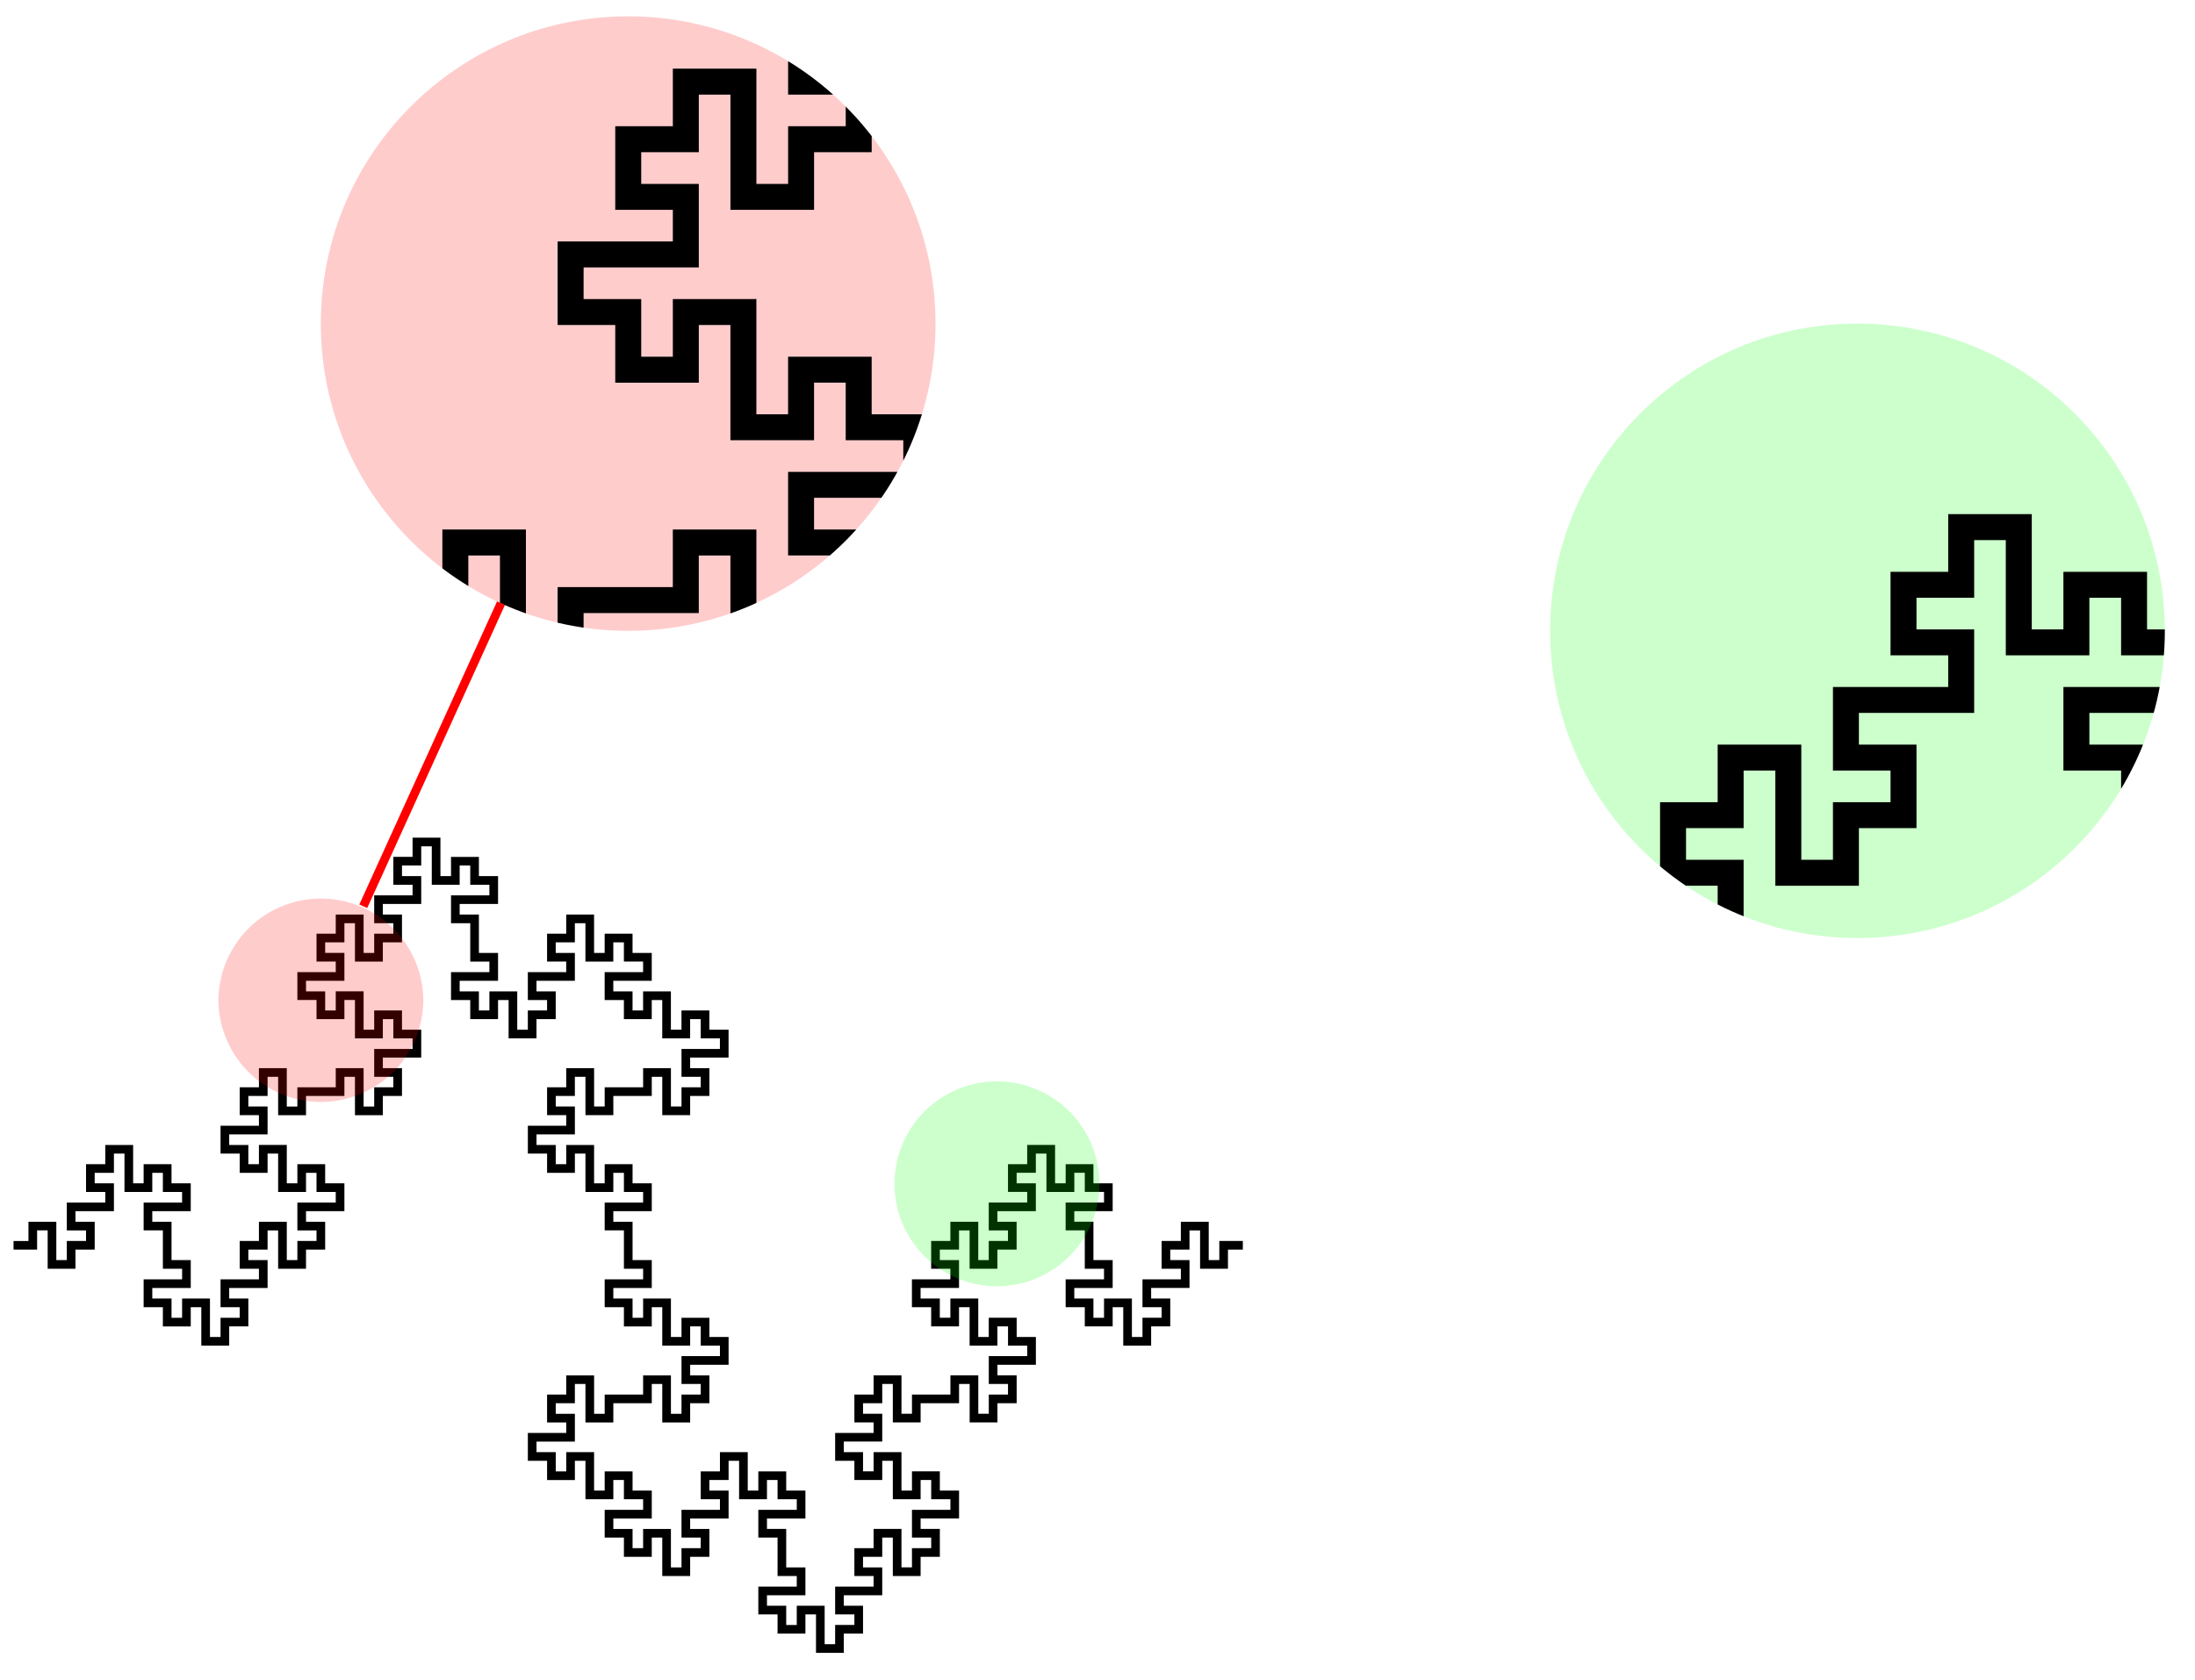 <svg xmlns="http://www.w3.org/2000/svg" width="101.232" height="77.51"><defs><clipPath id="a"><path d="M71 14h29v30H71Zm0 0"/></clipPath><clipPath id="b"><path d="M99.84 29.102c0-7.829-6.348-14.172-14.176-14.172s-14.172 6.343-14.172 14.172c0 7.828 6.344 14.171 14.172 14.171S99.84 36.93 99.84 29.102m0 0"/></clipPath><clipPath id="c"><path d="M14 0h30v30H14Zm0 0"/></clipPath><clipPath id="d"><path d="M43.145 14.93C43.145 7.102 36.8.754 28.973.754S14.797 7.102 14.797 14.93c0 7.824 6.348 14.172 14.176 14.172s14.172-6.348 14.172-14.172m0 0"/></clipPath></defs><path fill="none" stroke="#000" stroke-miterlimit="10" stroke-width=".399" d="M.625 57.45h.887v-.888h.886v1.77h.883v-.883h.887v-.886h-.887v-.887h1.774v-.887h-.887v-.883h.887v-.886h.886v1.77h.883v-.884h.887v.883h.887v.887H6.824v.886h.887v1.77h.887v.887H6.824v.886h.887v.887h.887v-.887h.886v1.774h.887v-.887h.883v-.887h-.883v-.886h1.77v-.887h-.887v-.883h.887v-.886h.886v1.769h.887v-.883h.883v-.886h-.883v-.887h1.77v-.887h-.887v-.883h-.883v.883h-.887v-1.77h-.886v.887h-.887v-.886h-.883v-.887h1.77v-.887h-.887v-.887h.887v-.882h.886v1.77h.887v-.888h1.77v-.882h.886v1.77h.887v-.888h.883v-.882h-.883v-.887h1.77v-.887h-.887v-.887h-.883v.887h-.887v-1.77h-.886v.883h-.887v-.882h-.883v-.887h1.77v-.887h-.887v-.887h.887v-.882h.886v1.77h.887v-.888h.883v-.882h-.883v-.887h1.77v-.887h-.887v-.887h.887v-.886h.886v1.773H21v-.887h.887v.887h.883v.887H21v.887h.887v1.77h.883v.886H21v.887h.887v.882h.883v-.882h.886v1.77h.887v-.888h.887v-.882h-.887v-.887h1.77v-.887h-.883v-.887h.883v-.882h.886v1.77h.887v-.888h.887v.887h.886v.887h-1.773v.887h.887v.882h.886v-.882h.883v1.77h.887v-.888h.887v.887h.886v.887H31.63v.887h.887v.882h-.887v.887h-.887v-1.77h-.883v.883h-1.773v.887h-.887v-1.77h-.887v.883h-.882v.887h.883v.887h-1.77v.887h.887v.886h.883v-.886h.886v1.77h.887v-.884h.887v.883h.886v.887h-1.773v.886h.887v1.77h.886v.887h-1.773v.886h.887v.887h.886v-.887h.883v1.774h.887v-.887h.887v.887h.886v.883H31.63v.886h.887v.887h-.887v.887h-.887v-1.774h-.883v.887h-1.773v.887h-.887v-1.774h-.887v.887h-.882v.887h.883v.883h-1.77v.886h.887v.887h.883v-.887h.886v1.774h.887v-.887h.887v.887h.886v.887h-1.773v.882h.887v.887h.886v-.887h.883v1.774h.887v-.887h.887v-.887h-.887v-.882h1.773v-.887h-.886v-.887h.886v-.887h.883v1.774h.887v-.887h.887v.887h.886v.887h-1.773v.882h.887v1.774h.886v.887h-1.773v.882h.887v.887h.886v-.887h.887v1.774h.883v-.887h.887v-.887h-.887v-.882h1.773v-.887h-.886v-.887h.886v-.887h.887v1.774h.883v-.887h.887v-.887h-.887v-.882h1.773v-.887h-.886v-.887h-.887v.887h-.883V67.19h-.887v.887h-.886v-.887h-.887v-.886h1.773v-.883h-.886v-.887h.886v-.887h.887v1.774h.883v-.887h1.773v-.887h.887v1.774h.883v-.887h.886v-.887h-.886v-.886h1.773v-.883h-.886v-.887H45.8v.887h-.883v-1.774h-.887v.887h-.886v-.887h-.887v-.886h1.773v-.887h-.886v-.883h.886v-.886h.887v1.769h.883v-.883h.886v-.886h-.886v-.887h1.773v-.887h-.886v-.883h.886v-.886h.887v1.77h.887v-.884h.882v.883h.887v.887h-1.77v.886h.883v1.77h.887v.887h-1.77v.886h.883v.887h.887v-.887h.887v1.774h.887v-.887h.882v-.887h-.882v-.886h1.77v-.887h-.888v-.883h.887v-.886h.887v1.769h.887v-.883h.886"/><path fill="#0F0" fill-opacity=".2" d="M50.703 54.613a4.725 4.725 0 0 0-9.45 0 4.725 4.725 0 0 0 9.45 0M99.84 29.102c0-7.829-6.348-14.172-14.176-14.172s-14.172 6.343-14.172 14.172c0 7.828 6.344 14.171 14.172 14.171S99.84 36.93 99.84 29.102m0 0"/><g clip-path="url(#a)"><g clip-path="url(#b)"><path fill="none" stroke="#000" stroke-miterlimit="10" stroke-width="1.197" d="M-50.398 37.605h2.656V34.95h2.656v5.313h2.66v-2.657h2.656V34.95h-2.656v-2.66h5.313v-2.656h-2.657v-2.656h2.657v-2.66h2.656v5.316h2.66v-2.656h2.656v2.656h2.657v2.656h-5.313v2.66h2.656v5.313h2.657v2.66h-5.313v2.656h2.656v2.656h2.657v-2.656h2.66v5.317h2.656v-2.66h2.656v-2.657h-2.656v-2.656h5.316v-2.66h-2.66v-2.657h2.66V34.95h2.657v5.313h2.656v-2.657h2.66V34.95h-2.66v-2.66h5.316v-2.656h-2.656v-2.656h-2.66v2.656h-2.656v-5.317h-2.657v2.66h-2.66v-2.66h-2.656V21.66h5.316v-2.656h-2.66v-2.66h2.66v-2.656h2.657v5.316h2.656v-2.66h5.316v-2.656h2.657v5.316h2.66v-2.66H2.75v-2.656H.094V11.03h5.312v-2.66H2.75V5.715H.094V8.37h-2.66V3.06h-2.657v2.656h-2.656V3.059h-2.66V.402h5.316v-2.66h-2.656v-2.656h2.656V-7.57h2.657v5.312h2.66v-2.656H2.75V-7.57H.094v-2.66h5.312v-2.657H2.75v-2.656h2.656v-2.66h2.66v5.316h2.657v-2.656h2.656v2.656h2.66v2.657h-5.316v2.66h2.656v5.312h2.66V.398h-5.316v2.66h2.656v2.657h2.66V3.059h2.656V8.37h2.657V5.715h2.66V3.059h-2.66V.402h5.316v-2.66h-2.656v-2.656h2.656V-7.57h2.656v5.312h2.66v-2.656h2.657v2.656h2.656V.398h-5.313v2.66h2.657v2.657h2.656V3.059h2.66V8.37h2.656V5.715h2.657V8.37h2.656v2.66h-5.313v2.657h2.657v2.656h-2.657v2.66h-2.656v-5.316h-2.66v2.656h-5.313v2.66h-2.66v-5.316h-2.656v2.656h-2.656v2.66h2.656v2.656h-5.316v2.656h2.66v2.66h2.656v-2.66h2.656v5.317h2.66v-2.656h2.657v2.656h2.656v2.656h-5.313v2.66h2.657v5.313h2.656v2.66h-5.313v2.656h2.657v2.656h2.656v-2.656h2.66v5.317h2.656v-2.66h2.657v2.66h2.656v2.656h-5.313v2.656h2.657v2.66h-2.657v2.656h-2.656v-5.316h-2.66v2.66h-5.313v2.656h-2.66v-5.316h-2.656v2.66h-2.656v2.656h2.656v2.657h-5.316v2.66h2.66v2.656h2.656V66.84h2.656v5.312h2.66v-2.656h2.657v2.656h2.656v2.66h-5.313v2.657h2.657v2.656h2.656v-2.656h2.66v5.312h2.656v-2.656h2.657v-2.656h-2.657v-2.656h5.313v-2.66H45.27v-2.657h2.656V66.84h2.66v5.312h2.656v-2.656h2.656v2.656h2.66v2.66h-5.316v2.657h2.656v5.312h2.66v2.66h-5.316v2.657h2.656v2.656h2.66v-2.656h2.657v5.316h2.656v-2.66h2.66v-2.656h-2.66V85.44h5.316v-2.66h-2.656v-2.656h2.656v-2.656h2.657v5.312h2.66v-2.656h2.656v-2.656h-2.656v-2.656h5.312v-2.66H77.16v-2.657h-2.656v2.656h-2.66V66.84h-2.656v2.656H66.53V66.84h-2.66v-2.66h5.316v-2.657h-2.656v-2.656h2.656v-2.66h2.657v5.316h2.66v-2.656h5.312v-2.66h2.66v5.316h2.657v-2.656h2.656v-2.66h-2.656v-2.656h5.316v-2.656h-2.66v-2.66h-2.656v2.66h-2.656v-5.317h-2.66v2.656H77.16v-2.656h-2.656v-2.656h5.312v-2.66H77.16v-2.657h2.656V34.95h2.66v5.313h2.657v-2.657h2.656V34.95h-2.656v-2.66h5.316v-2.656h-2.66v-2.656h2.66v-2.66h2.656v5.316h2.657v-2.656h2.66v2.656h2.656v2.656h-5.316v2.66h2.66v5.313h2.656v2.66h-5.316v2.656h2.66v2.656h2.656v-2.656h2.656v5.317h2.66v-2.66h2.657v-2.657h-2.656v-2.656h5.312v-2.66h-2.656v-2.657h2.656V34.95h2.66v5.313h2.656v-2.657h2.657"/></g></g><path fill="red" fill-opacity=".2" d="M19.523 46.11a4.725 4.725 0 0 0-9.449 0 4.725 4.725 0 0 0 9.45 0M43.145 14.93C43.145 7.102 36.8.754 28.973.754S14.797 7.102 14.797 14.93c0 7.824 6.348 14.172 14.176 14.172s14.172-6.348 14.172-14.172m0 0"/><g clip-path="url(#c)"><g clip-path="url(#d)"><path fill="none" stroke="#000" stroke-miterlimit="10" stroke-width="1.197" d="M-13.547 48.945h2.656v-2.66h2.657v5.317h2.66v-2.657h2.656v-2.66h-2.656V43.63h5.312v-2.656h-2.656v-2.66h2.656v-2.657h2.66v5.317h2.657v-2.66H7.71v2.66h2.66v2.656H5.055v2.656H7.71v5.317h2.66v2.656H5.055v2.66H7.71v2.656h2.66v-2.656h2.656v5.312h2.657v-2.656h2.66v-2.656h-2.66v-2.66H21v-2.656h-2.656v-2.657H21v-2.66h2.656v5.317h2.657v-2.657h2.66v-2.66h-2.657V43.63h5.313v-2.656h-2.656v-2.66h-2.657v2.66h-2.66v-5.317H21v2.656h-2.656v-2.656h-2.66V33H21v-2.66h-2.656v-2.656H21v-2.657h2.656v5.313h2.66v-2.656h5.313v-2.657h2.656v5.313h2.66v-2.656h2.657v-2.657h-2.657v-2.66h5.313v-2.656h-2.656v-2.656h-2.657v2.656h-2.66v-5.316H31.63v2.66h-2.656v-2.66h-2.657v-2.657h5.313V9.082h-2.656v-2.66h2.656V3.766h2.656v5.316h2.66v-2.66h2.657V3.766h-2.657V1.109h5.313v-2.66h-2.656v-2.656h2.656v-2.656h2.66v5.312h2.656v-2.656h2.656v2.656h2.66v2.66h-5.316v2.657h2.656v5.316h2.66v2.656h-5.316v2.657h2.656v2.66h2.66v-2.66h2.657v5.316h2.656v-2.656h2.66v-2.66h-2.66v-2.657h5.317V9.082h-2.657v-2.66h2.657V3.766h2.656v5.316h2.66v-2.66h2.656v2.66h2.656v2.656h-5.312v2.657h2.656v2.66h2.656v-2.66h2.66v5.316h2.657v-2.656h2.656v2.656h2.66v2.656h-5.316v2.66h2.656v2.657h-2.656v2.656h-2.656v-5.313h-2.66v2.657h-5.313v2.656h-2.66v-5.313H63.52v2.657h-2.657v2.656h2.657V33h-5.317v2.656h2.66v2.656h2.657v-2.656h2.656v5.317h2.66v-2.66h2.656v2.66h2.656v2.656h-5.312v2.656h2.656v5.317h2.656v2.656h-5.312v2.66h2.656v2.656h2.656v-2.656h2.66v5.312h2.657v-2.656h2.656v2.656h2.66v2.657h-5.316v2.66h2.656v2.656h-2.656v2.656h-2.656v-5.312h-2.66v2.656h-5.313v2.656h-2.66v-5.312H63.52v2.656h-2.657v2.656h2.657v2.66h-5.317v2.657h2.66v2.656h2.657v-2.656h2.656v5.316h2.66v-2.66h2.656v2.66h2.656v2.656h-5.312v2.657h2.656v2.66h2.656v-2.66h2.66v5.316h2.657v-2.656h2.656v-2.66h-2.656v-2.657h5.316v-2.656h-2.66v-2.66h2.66v-2.656h2.656v5.316h2.657v-2.66h2.66v2.66h2.656v2.656h-5.316v2.657h2.66v5.316h2.656v2.656h-5.316v2.66h2.66v2.657h2.656v-2.657h2.656v5.313h2.66v-2.656h2.657v-2.657h-2.656v-2.66h5.312v-2.656h-2.656v-2.656h2.656v-2.66h2.66v5.316h2.656v-2.656h2.657v-2.66h-2.657v-2.657h5.317v-2.656h-2.66v-2.66h-2.657v2.66H108.7v-5.316h-2.66v2.656h-2.656v-2.656h-2.656V75.52h5.312v-2.66h-2.656v-2.657h2.656v-2.656h2.66v5.312h2.656v-2.656h5.317v-2.656h2.656v5.312h2.656v-2.656h2.657v-2.656h-2.657V64.89h5.317v-2.66h-2.66v-2.657h-2.657v2.656h-2.656v-5.312h-2.656v2.656h-2.66v-2.656h-2.657v-2.66h5.317v-2.656h-2.66v-2.657h2.66v-2.66h2.656v5.317h2.656v-2.657h2.657v-2.66h-2.657V43.63h5.317v-2.656h-2.66v-2.66h2.66v-2.657h2.656v5.317h2.656v-2.66h2.66v2.66h2.657v2.656h-5.317v2.656h2.66v5.317h2.657v2.656h-5.317v2.66h2.66v2.656h2.657v-2.656h2.656v5.312h2.66v-2.656h2.656v-2.656h-2.656v-2.66h5.313v-2.656h-2.657v-2.657h2.657v-2.66h2.66v5.317h2.656v-2.657h2.656"/></g></g><path fill="none" stroke="red" stroke-miterlimit="10" stroke-width=".399" d="m16.754 41.809 6.351-13.98"/></svg>